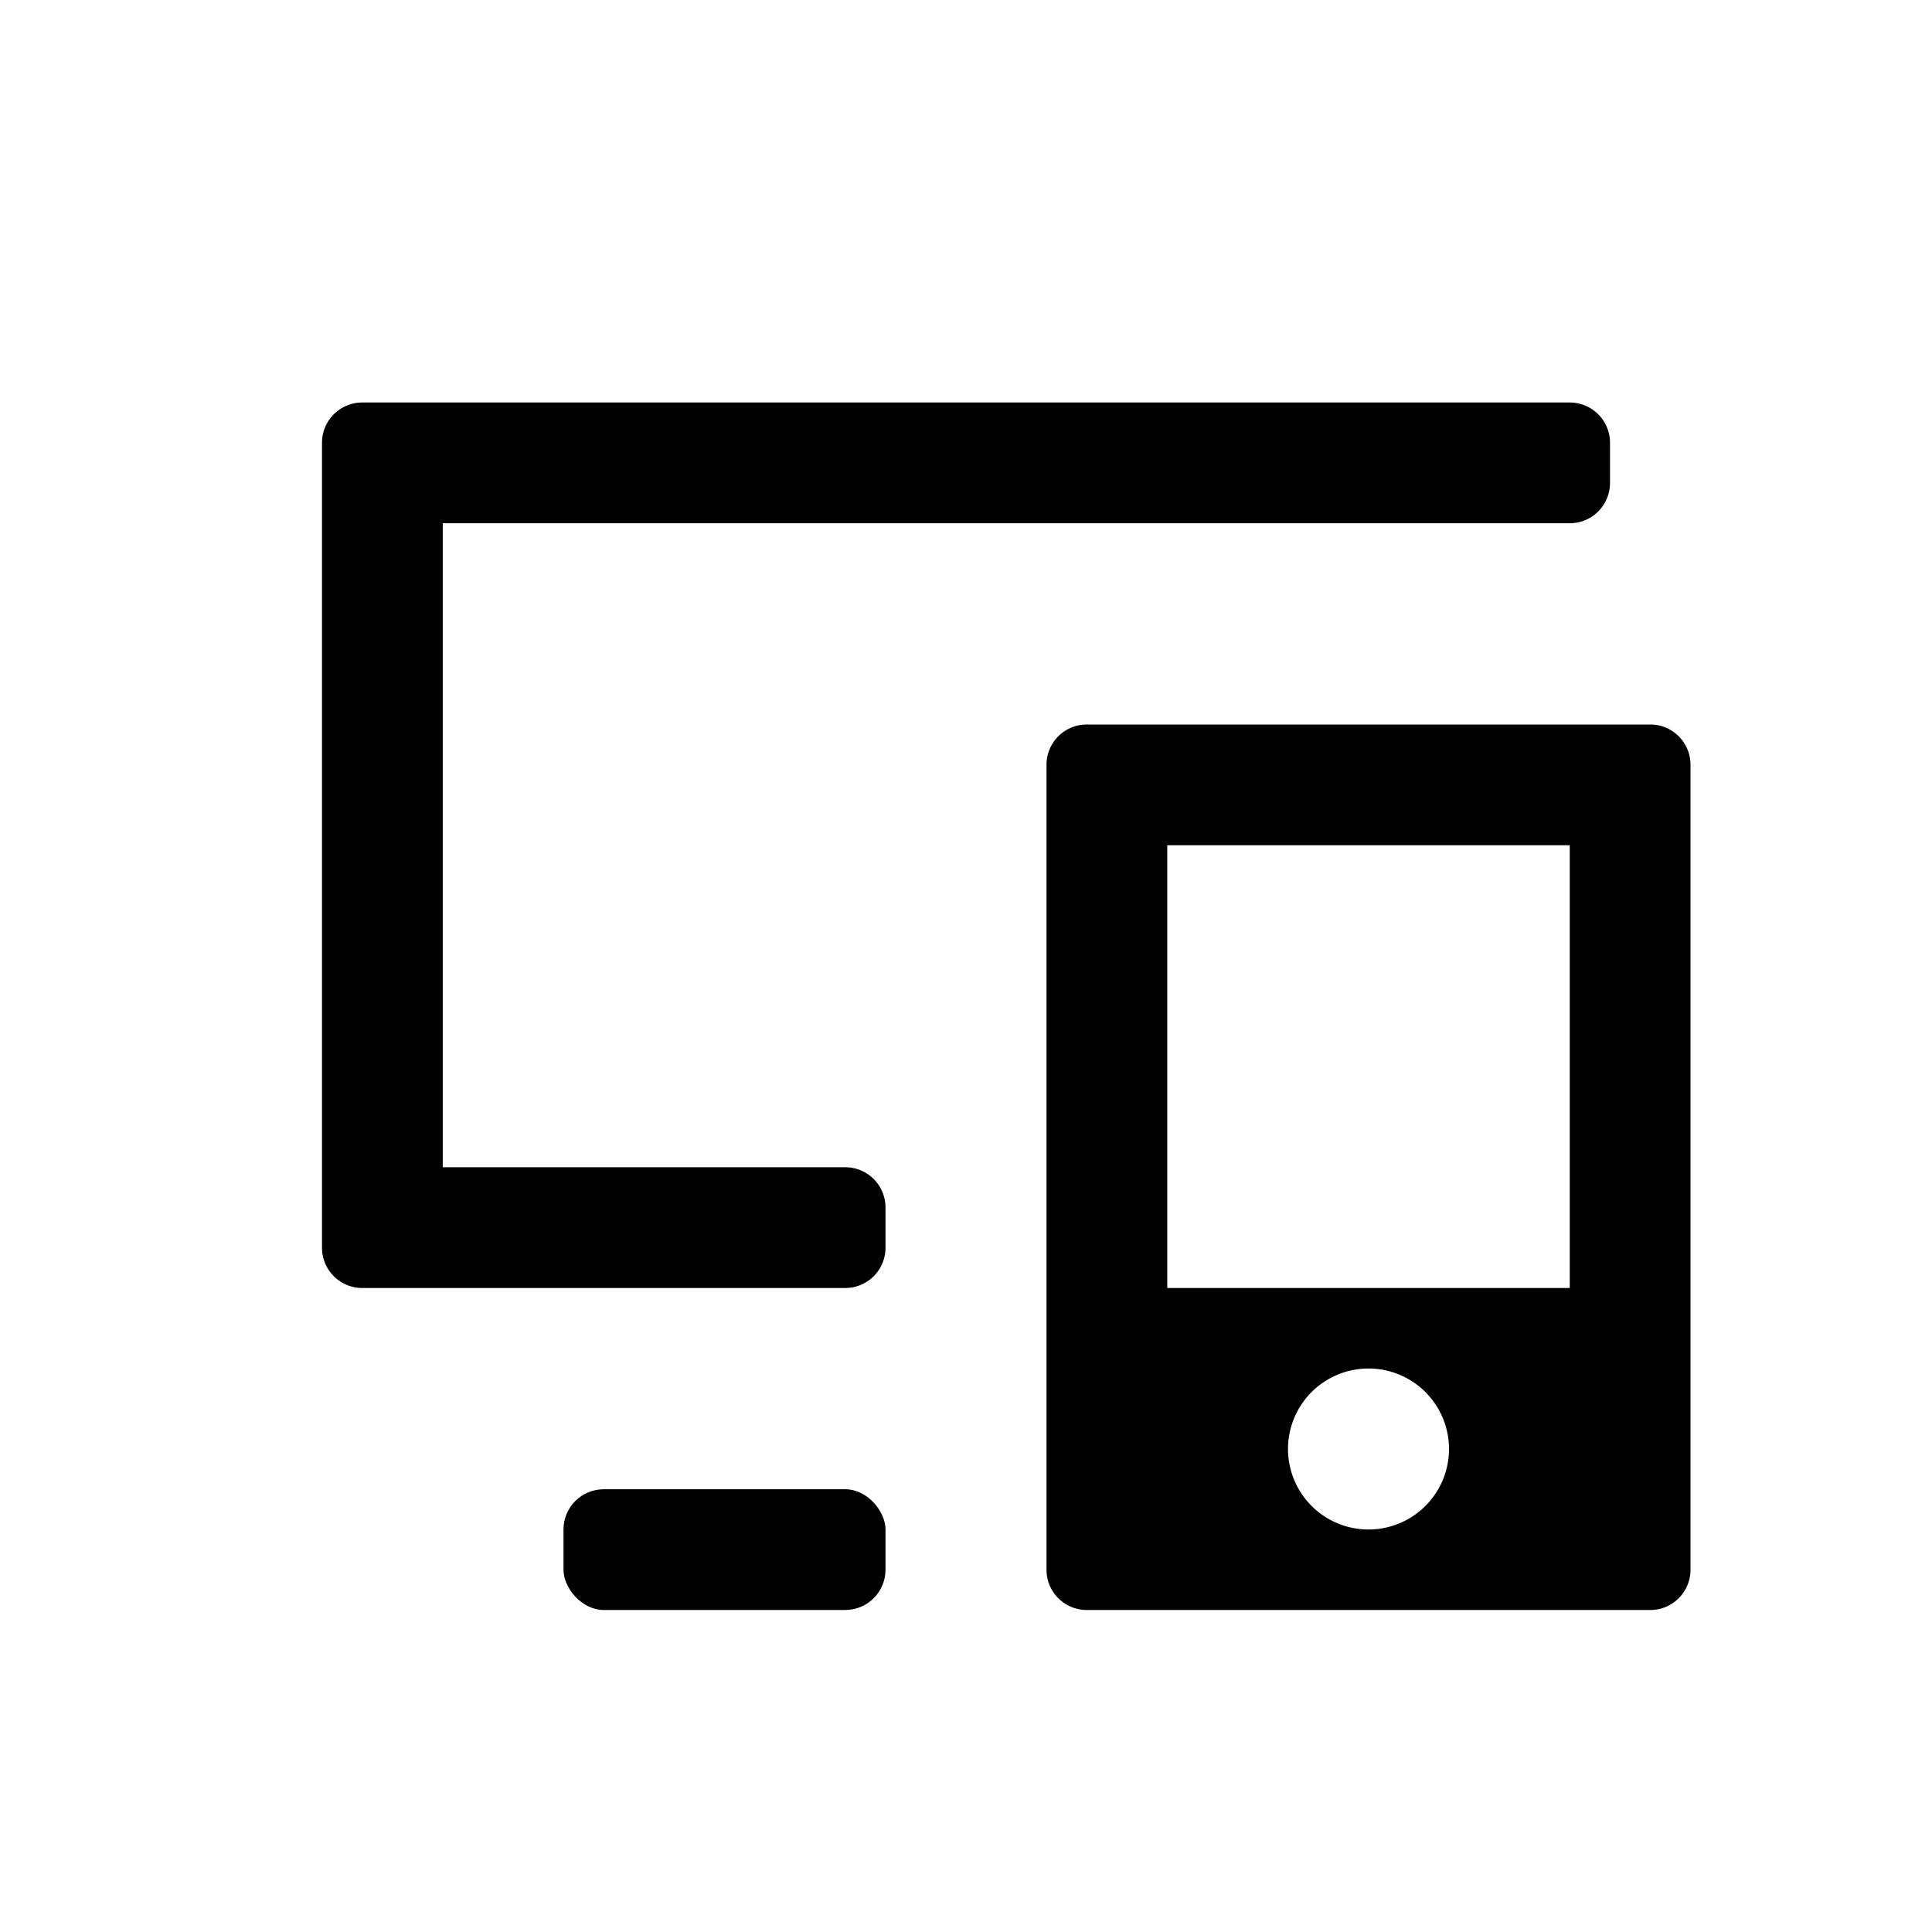 <svg xmlns="http://www.w3.org/2000/svg" viewBox="0 0 24 24"><defs><style>.cls-1{fill:none;}.cls-2{fill:#000;}</style></defs><g data-name="Bounding area"><polyline class="cls-1" points="24 0 24 24 0 24 0 0"/></g><path class="cls-2" d="M13.5,9a.5.5,0,0,0-.5.5v10a.5.5,0,0,0,.5.5h7a.5.5,0,0,0,.5-.5V9.5a.5.5,0,0,0-.5-.5ZM17,19a1,1,0,1,1,1-1A1,1,0,0,1,17,19Zm2.5-3h-5V10.5h5Z"/><path class="cls-2" d="M10.5,14.5h-5v-8h14A.5.5,0,0,0,20,6V5.5a.5.5,0,0,0-.5-.5H4.5a.5.5,0,0,0-.5.5v10a.5.5,0,0,0,.5.5h6a.5.5,0,0,0,.5-.5V15A.5.5,0,0,0,10.5,14.5Z"/><rect class="cls-2" x="7" y="18.5" width="4" height="1.5" rx="0.5" ry="0.5"/></svg>